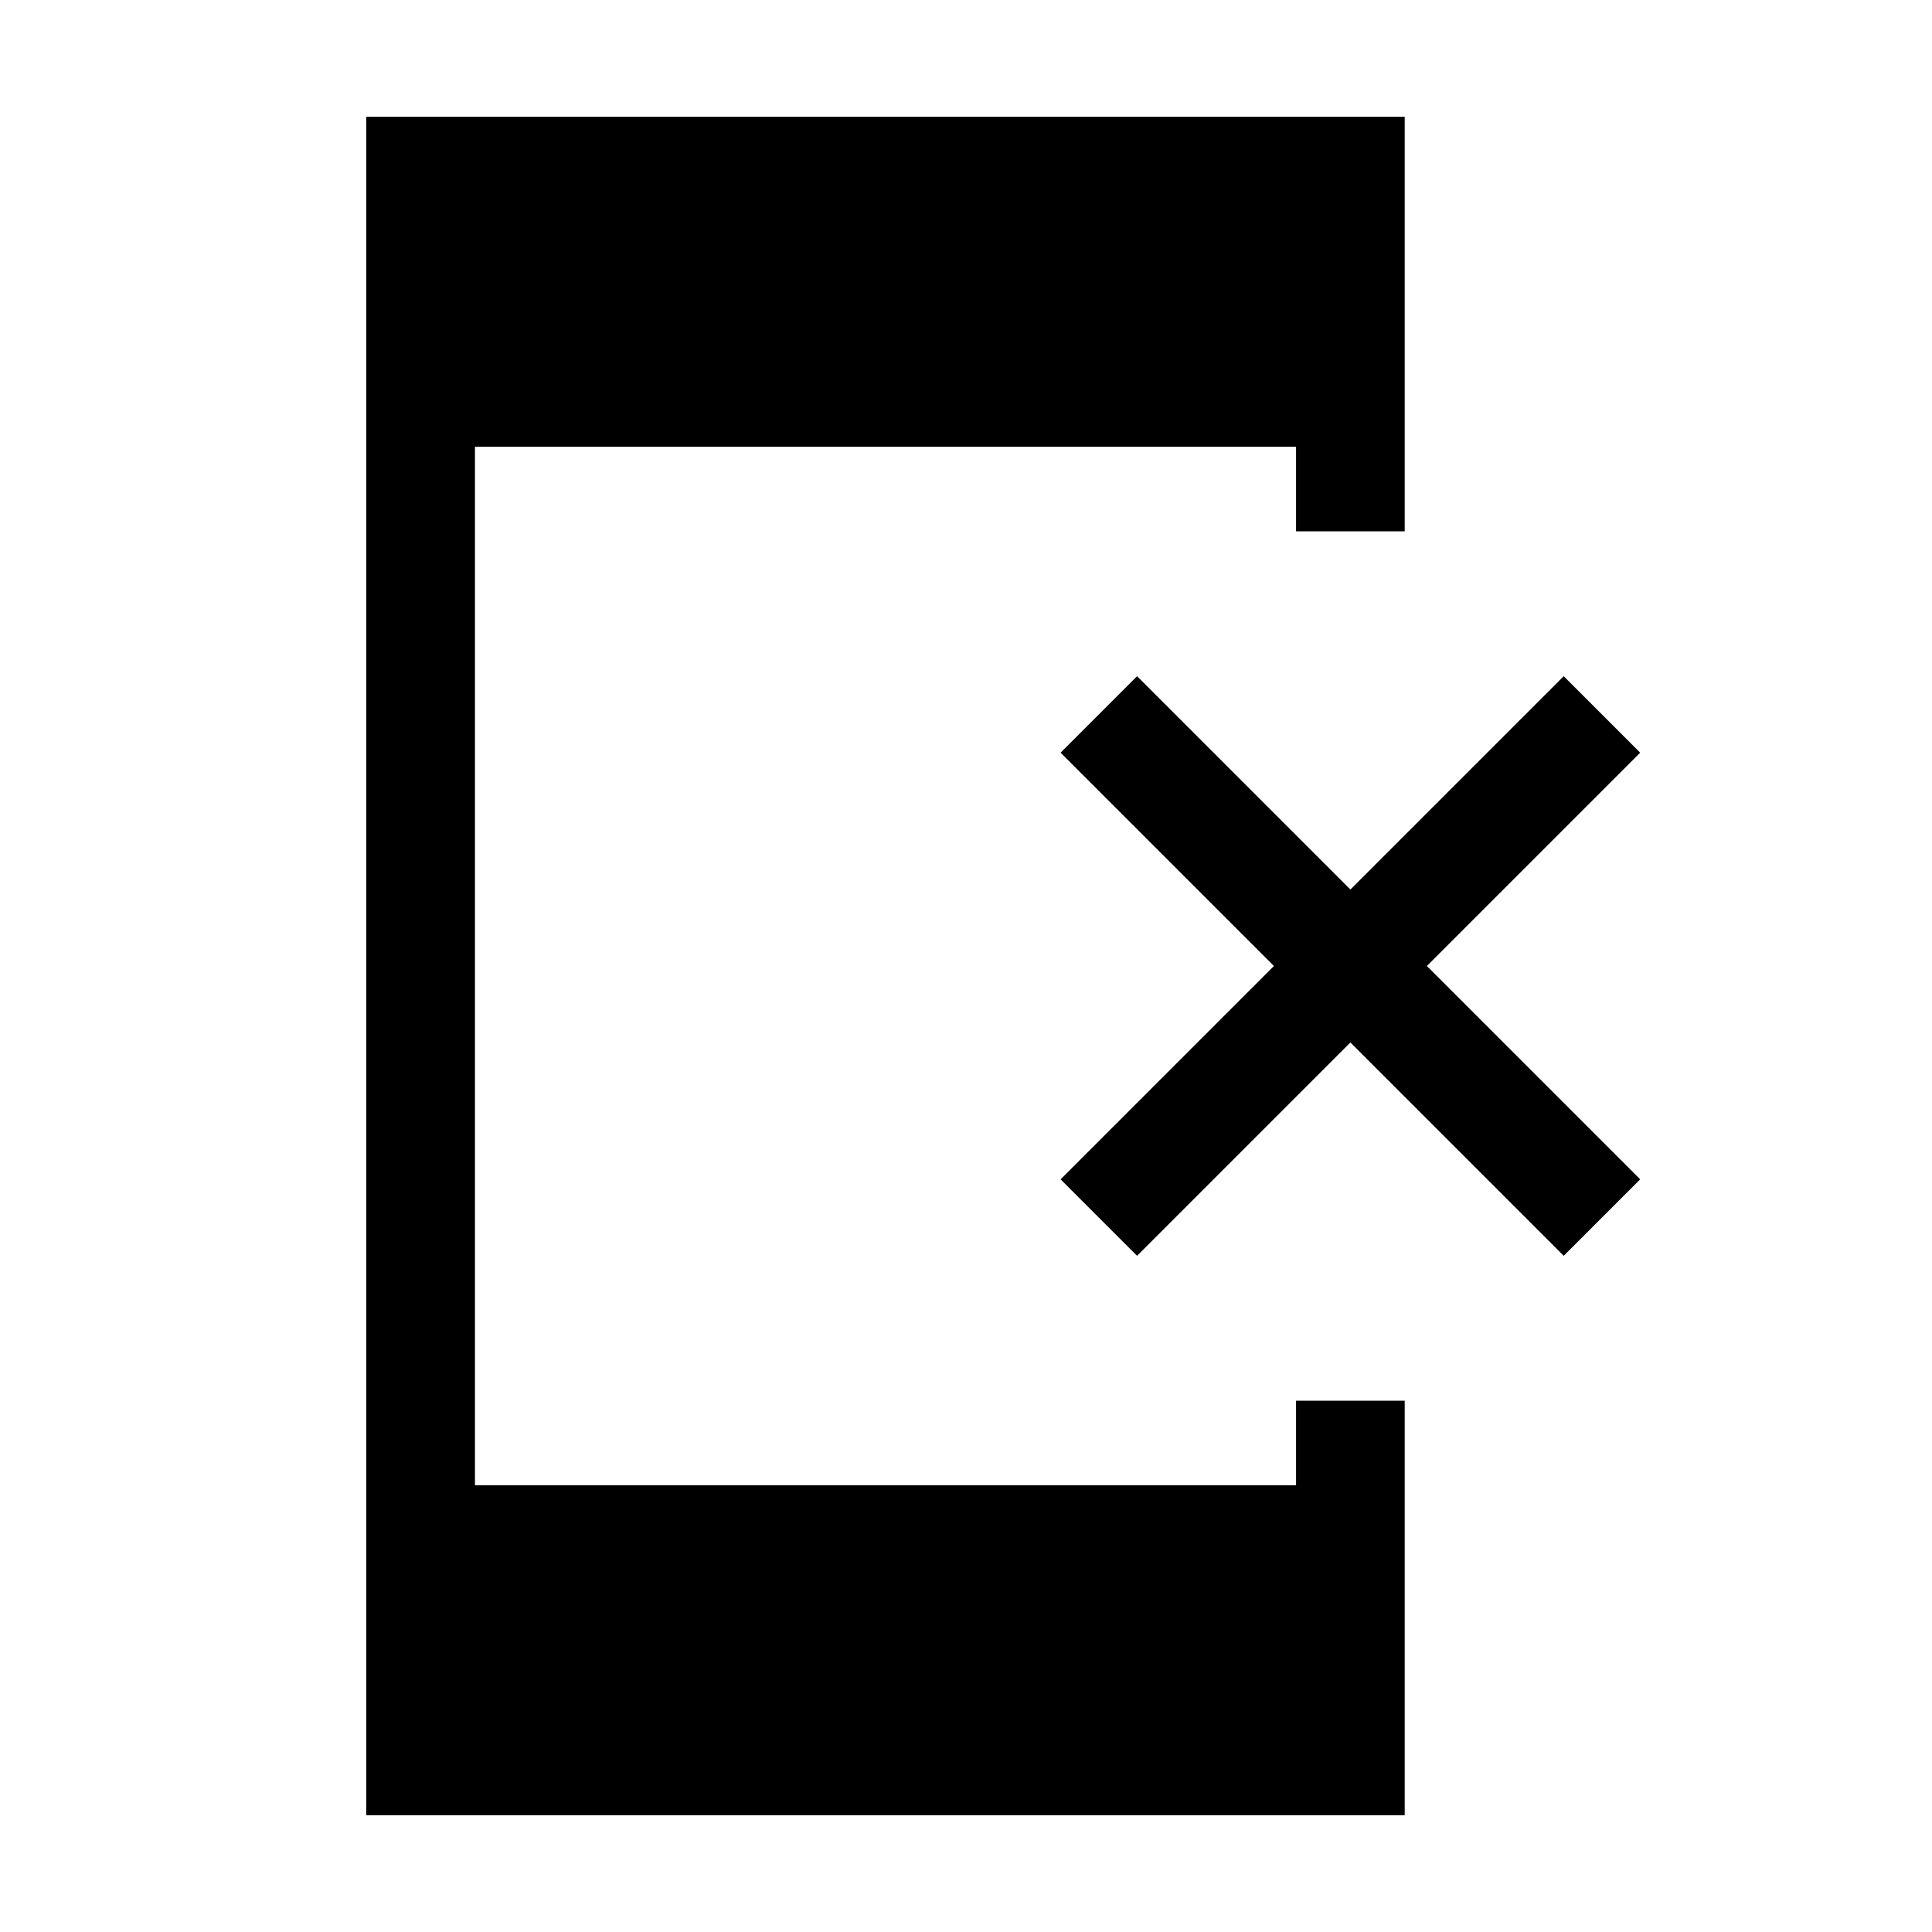<svg xmlns="http://www.w3.org/2000/svg" height="24" width="24"><path d="M14.125 15.6 13.175 14.65 15.825 12 13.175 9.35 14.125 8.4 16.775 11.05 19.425 8.4 20.375 9.35 17.725 12 20.375 14.65 19.425 15.6 16.775 12.95ZM4.55 22.55V1.45H17.45V6.6H16.1V5.55H5.9V18.45H16.1V17.4H17.45V22.55Z"/></svg>